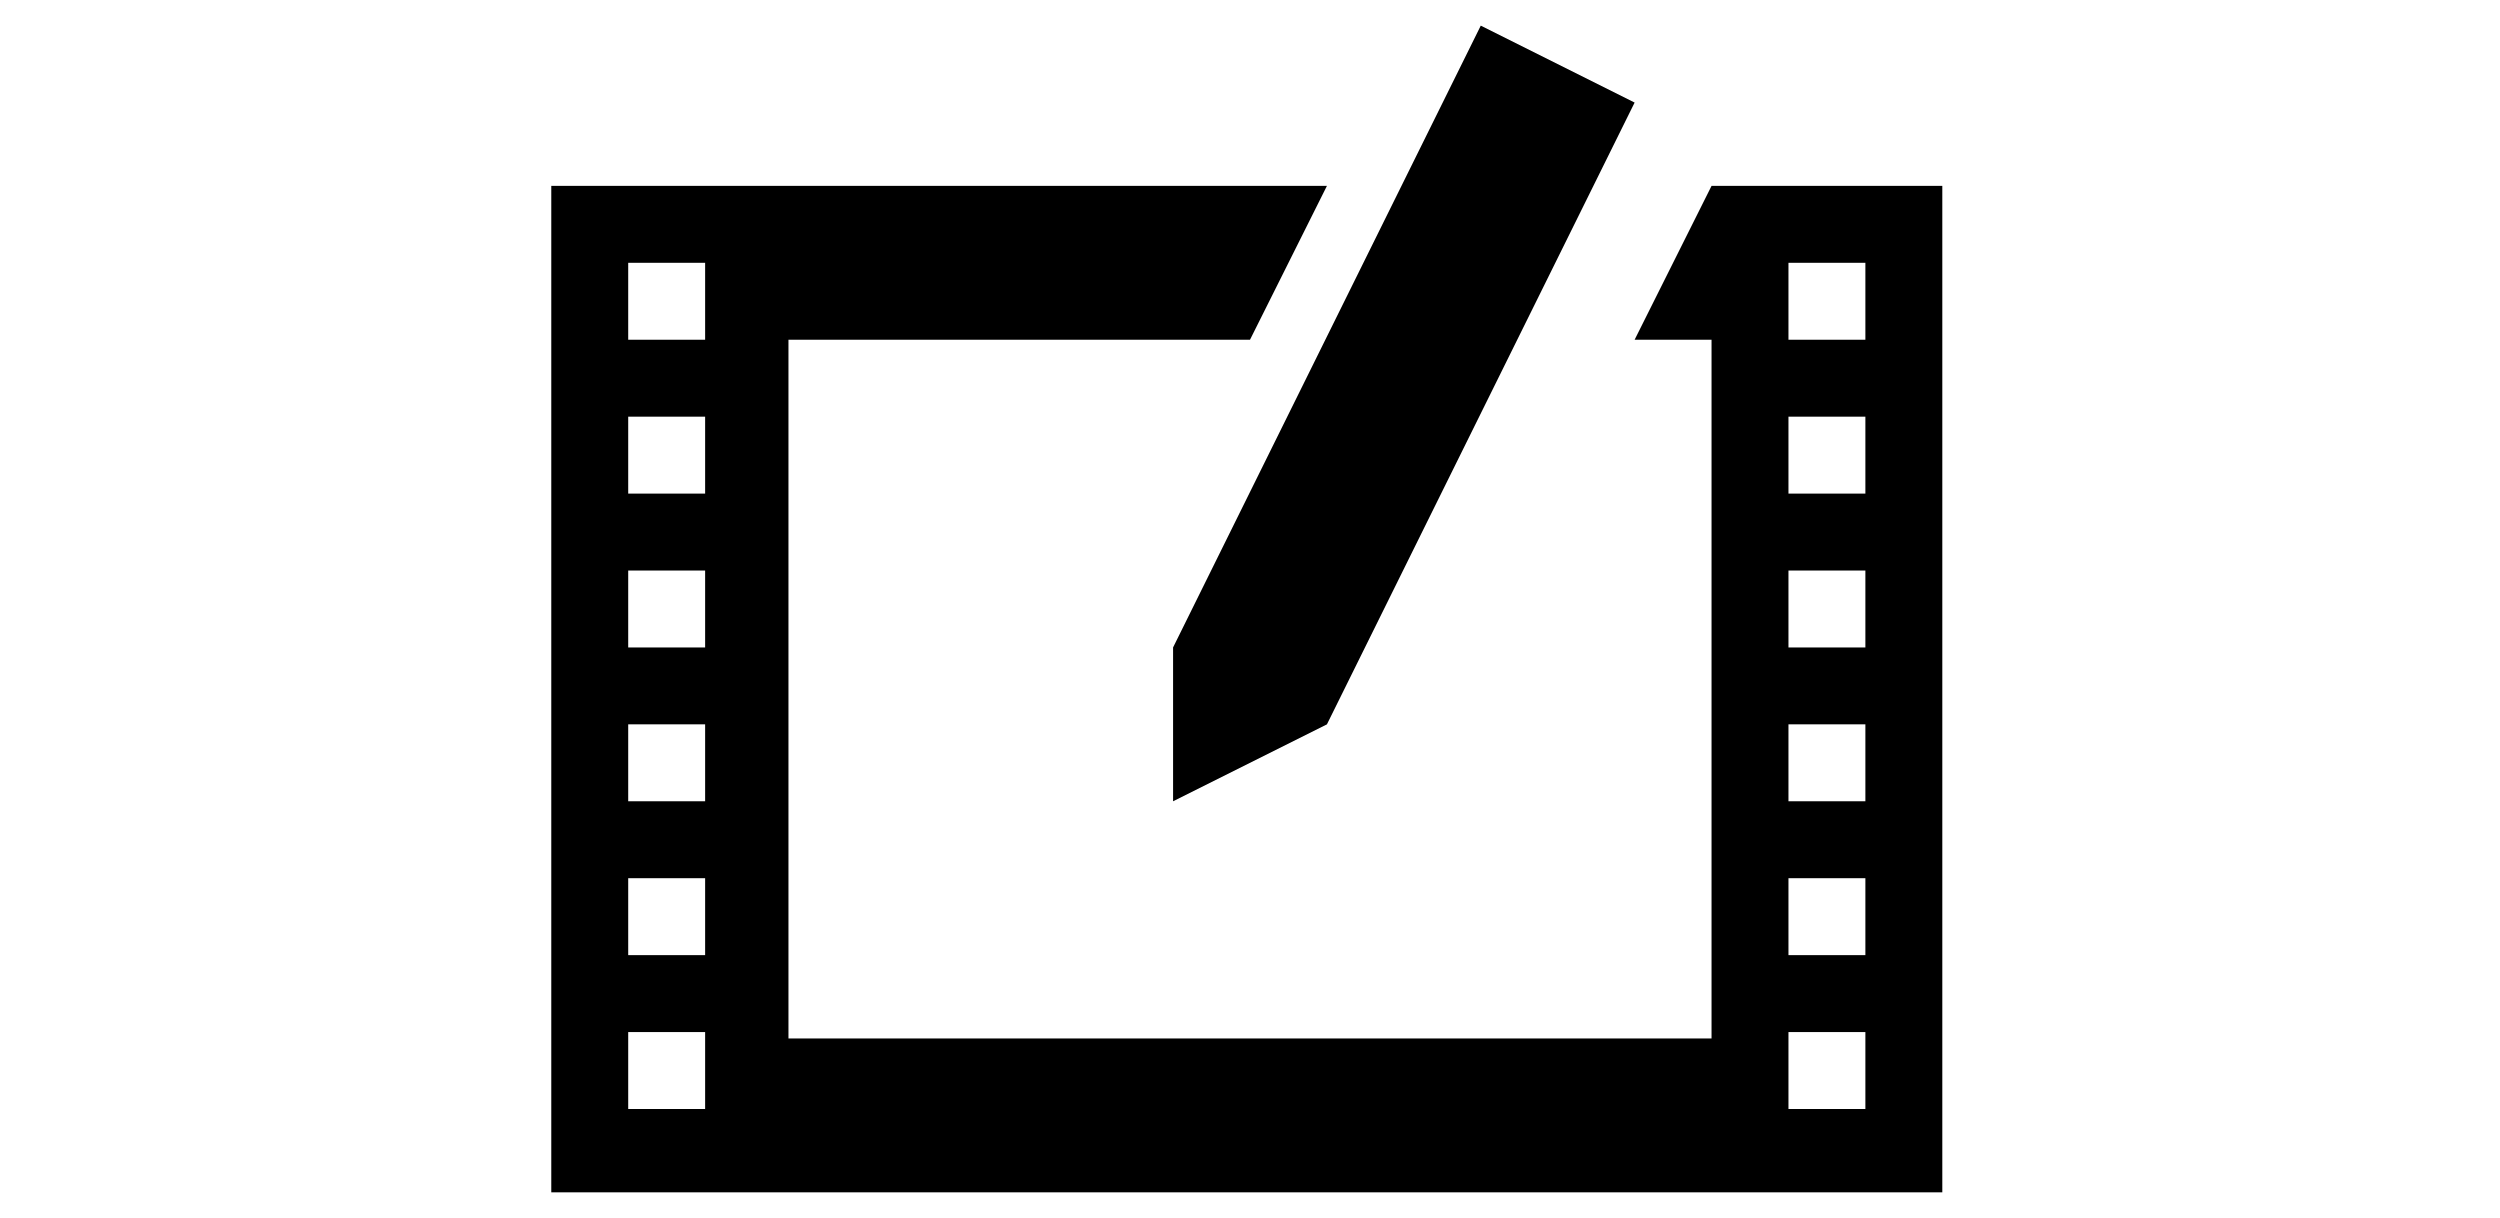 <?xml version="1.0" encoding="utf-8"?>
<!-- Generator: Adobe Illustrator 28.0.0, SVG Export Plug-In . SVG Version: 6.00 Build 0)  -->
<svg version="1.1" id="Layer_1" xmlns="http://www.w3.org/2000/svg" xmlns:xlink="http://www.w3.org/1999/xlink" x="0px" y="0px"
	 viewBox="0 0 39 19" style="enable-background:new 0 0 39 19;" xml:space="preserve">
<style type="text/css">
	.st0{fill-rule:evenodd;clip-rule:evenodd;}
</style>
<g id="g6344" transform="translate(0 -1)">
	<path id="path6348" d="M8.6,3.9v15.7h21.7V3.9h-3.6l-1.2,2.4h1.2v10.9H12.3V6.3h7.2l1.2-2.4H8.6z M9.8,5.1h1.2v1.2H9.8V5.1z
		 M27.9,5.1h1.2v1.2h-1.2V5.1z M9.8,7.5h1.2v1.2H9.8V7.5z M27.9,7.5h1.2v1.2h-1.2V7.5z M9.8,9.9h1.2v1.2H9.8V9.9z M27.9,9.9h1.2v1.2
		h-1.2V9.9z M9.8,12.3h1.2v1.2H9.8V12.3z M27.9,12.3h1.2v1.2h-1.2V12.3z M9.8,14.7h1.2v1.2H9.8V14.7z M27.9,14.7h1.2v1.2h-1.2V14.7z
		 M9.8,17.1h1.2v1.2H9.8V17.1z M27.9,17.1h1.2v1.2h-1.2V17.1z"/>
</g>
<g id="layer1">
	<path id="path4411" class="st0" d="M23.1,0.4l-4.8,9.7v2.4l2.4-1.2l4.8-9.7L23.1,0.4z"/>
</g>
</svg>
